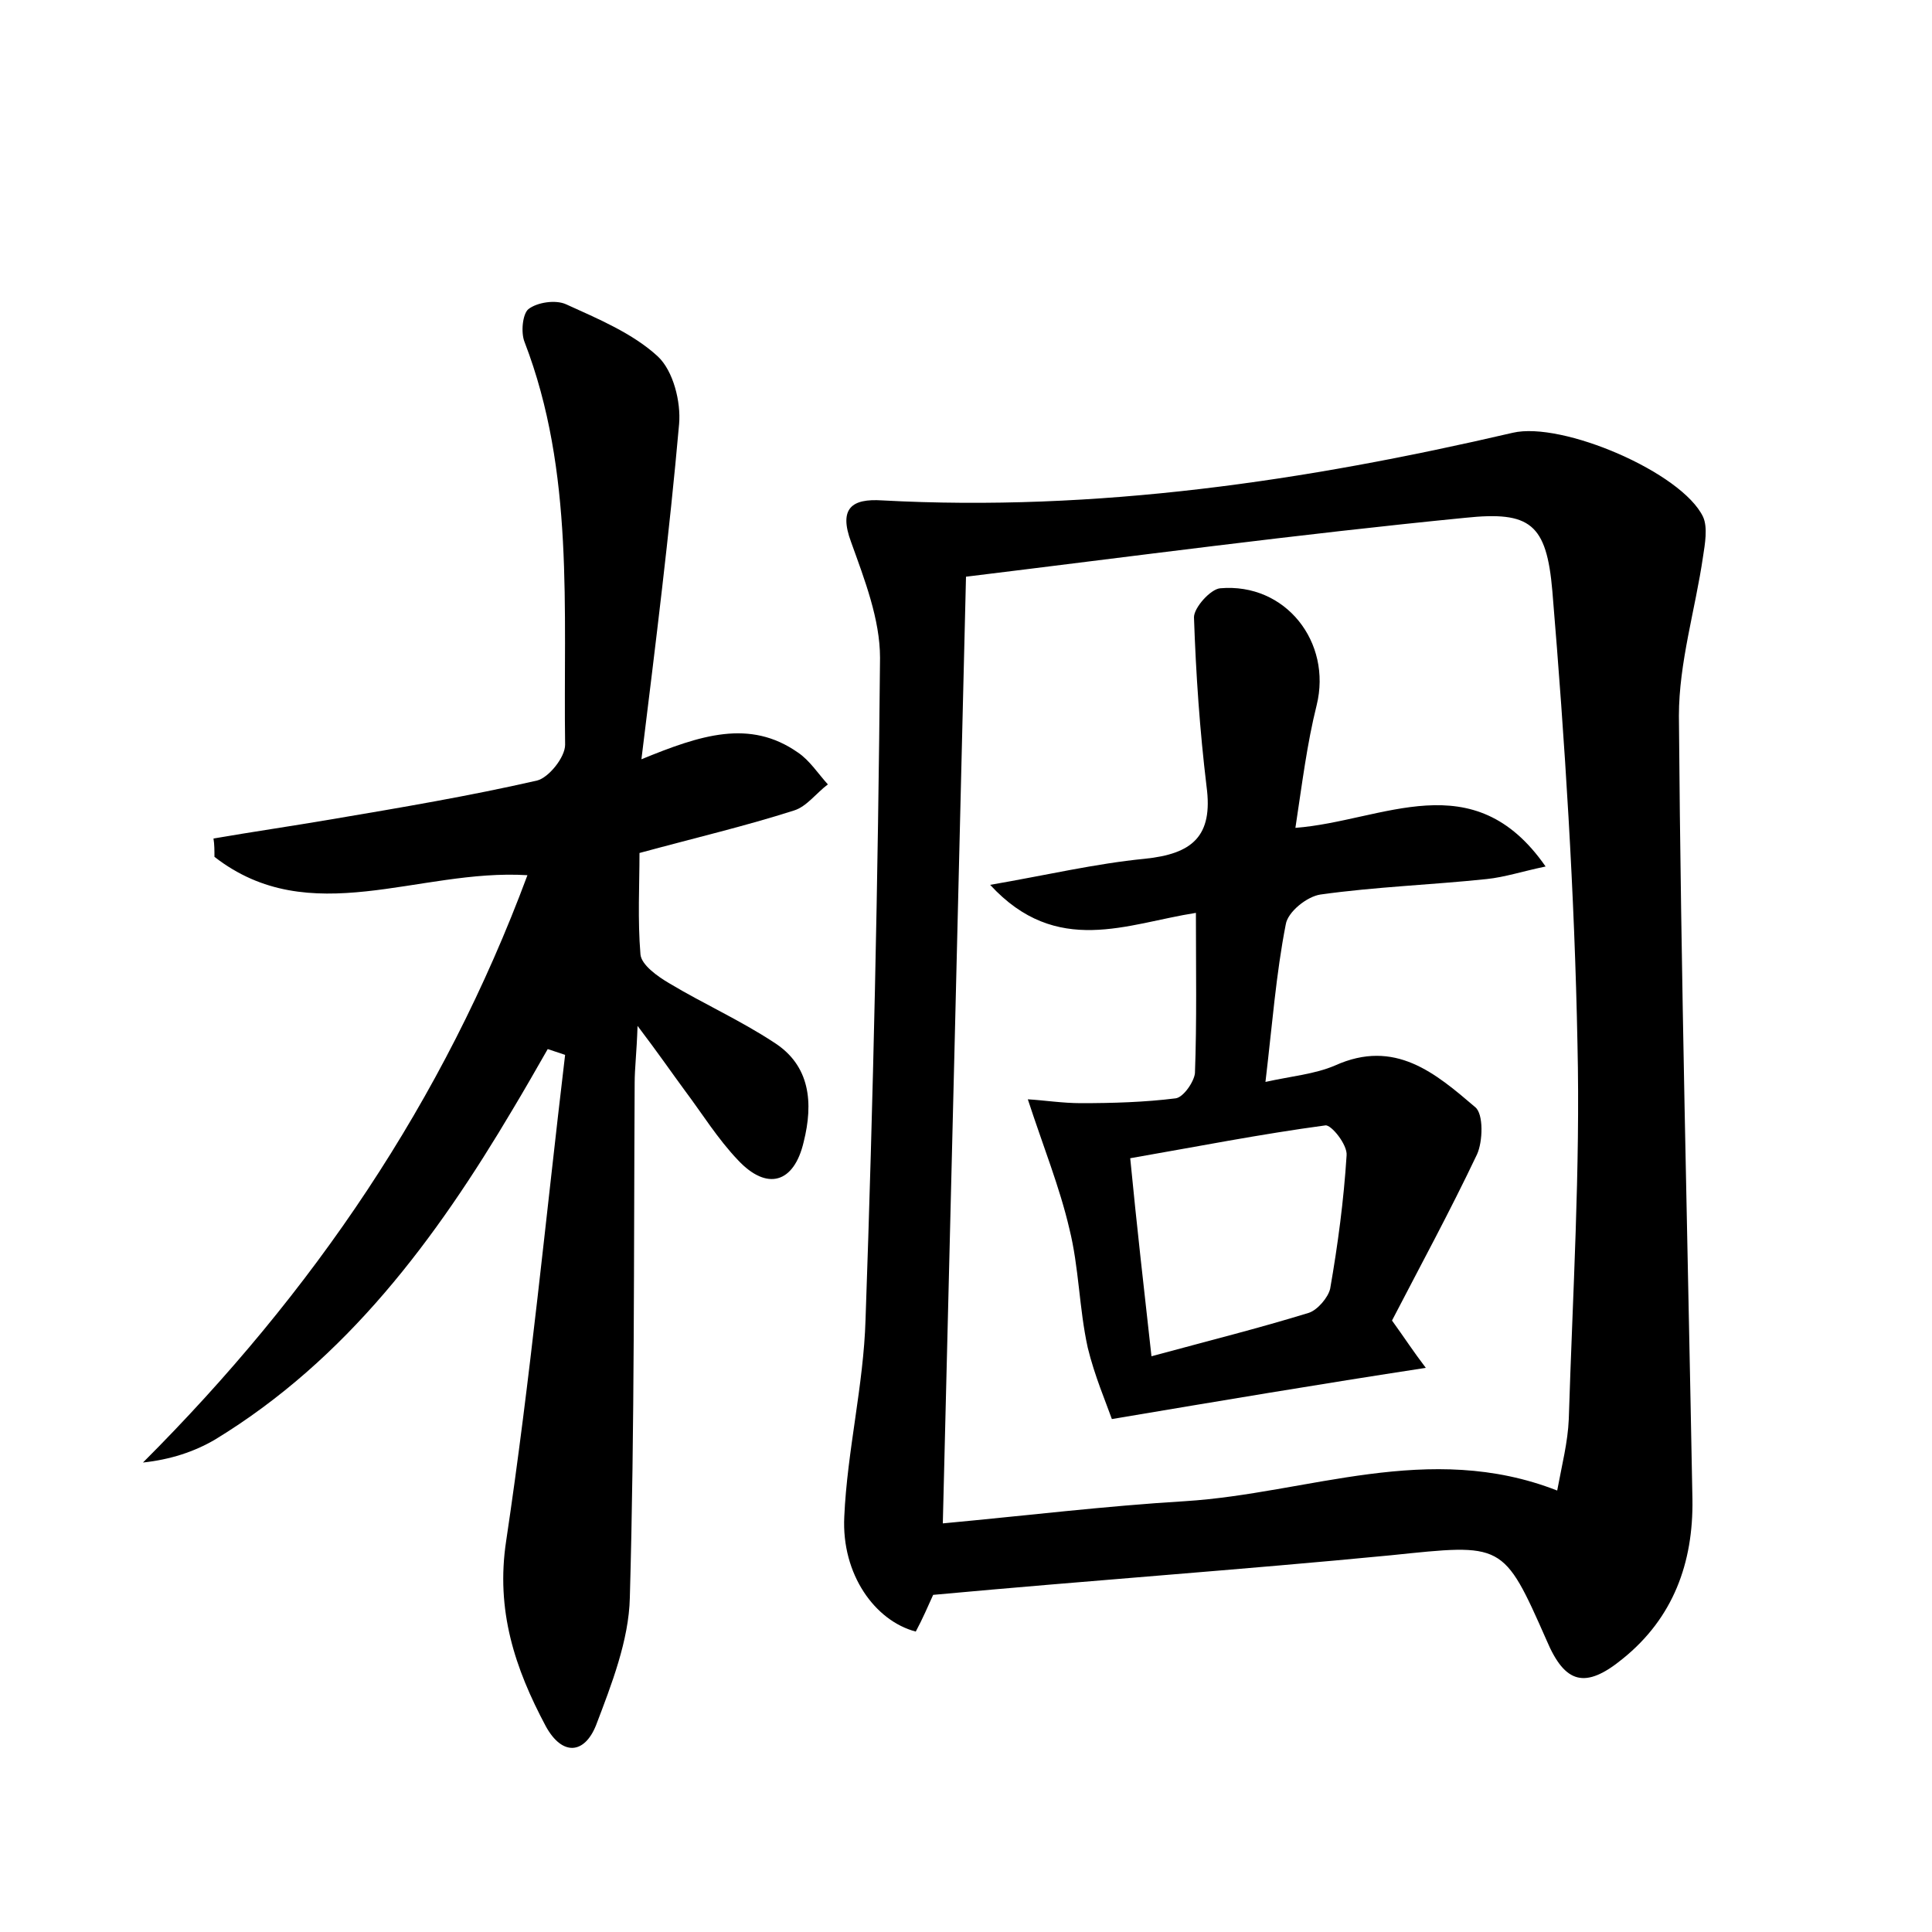 <?xml version="1.0" encoding="utf-8"?>
<!-- Generator: Adobe Illustrator 22.0.0, SVG Export Plug-In . SVG Version: 6.00 Build 0)  -->
<svg version="1.1" id="图层_1" xmlns="http://www.w3.org/2000/svg" xmlns:xlink="http://www.w3.org/1999/xlink" x="0px" y="0px"
	 viewBox="0 0 200 200" style="enable-background:new 0 0 200 200;" xml:space="preserve">
<style type="text/css">
	.st1{fill:#010000;}
	.st4{fill:#fbfafc;}
</style>
<g>
	
	<path d="M96.6,165.1c-0.5,1.1-1.1,2.5-1.8,3.8c-4.2-1.1-7.7-5.9-7.4-11.9c0.3-6.8,2-13.6,2.2-20.4c0.8-22.8,1.3-45.7,1.5-68.5
		c0-4-1.6-8.1-3-12c-1.3-3.5,0.1-4.5,3.2-4.3c22.2,1.2,43.8-2,65.3-7c5.1-1.2,17.5,4.1,19.7,8.7c0.5,1.1,0.2,2.8,0,4.1
		c-0.8,5.5-2.5,11-2.5,16.5c0.2,27,0.9,54,1.4,81.1c0.1,6.6-2,12.3-7.2,16.5c-3.9,3.2-6,2.6-7.9-1.9c-4.5-10.2-4.5-10-16.1-8.8
		C128.5,162.5,112.9,163.6,96.6,165.1z M100,59.7c-0.8,33.4-1.6,65.5-2.4,98c8.6-0.8,16.8-1.8,25.1-2.3c12.7-0.8,25.2-6.3,38.5-1.1
		c0.5-2.7,1.1-5,1.2-7.4c0.4-12.9,1.2-25.9,0.9-38.8c-0.3-15.6-1.3-31.3-2.6-46.9c-0.6-7-2.3-8.3-9-7.6
		C134.4,55.3,117.2,57.6,100,59.7z"/>
	<path d="M54.6,90.6c-11.3-0.7-22.5,5.8-32.4-1.9c0-0.6,0-1.3-0.1-1.9c4.1-0.7,8.2-1.3,12.3-2c7.1-1.2,14.2-2.4,21.2-4
		c1.2-0.3,2.9-2.4,2.9-3.7c-0.2-14,1-28.2-4.2-41.7c-0.4-1-0.2-2.9,0.4-3.4c0.9-0.7,2.8-1,3.9-0.5c3.3,1.5,6.9,3,9.5,5.4
		c1.6,1.5,2.4,4.7,2.2,7c-1,11.3-2.4,22.5-3.9,34.7c6.1-2.5,11.2-4.2,16.2-0.7c1.2,0.8,2.1,2.2,3.1,3.3c-1.2,0.9-2.2,2.3-3.5,2.7
		c-5,1.6-10.1,2.8-16,4.4c0,3.3-0.2,6.9,0.1,10.5c0.1,1.1,1.8,2.3,3,3c3.5,2.1,7.3,3.8,10.8,6.1c3.8,2.4,4.1,6.3,3.1,10.3
		c-1,4.3-3.8,5.1-6.8,1.9c-2.1-2.2-3.7-4.8-5.5-7.2c-1.4-1.9-2.7-3.8-4.9-6.7c-0.1,2.9-0.3,4.4-0.3,5.9c-0.1,17.8,0,35.5-0.5,53.3
		c-0.1,4.4-1.9,9-3.5,13.2c-1.2,3-3.5,3.2-5.2,0.1c-3.2-6-5.2-12-4.1-19.2c2.5-16.7,4.1-33.5,6.1-50.3c-0.6-0.2-1.2-0.4-1.8-0.6
		c-1.2,2.1-2.4,4.2-3.6,6.2c-8,13.5-17.2,25.9-30.8,34.2c-2.2,1.3-4.7,2.1-7.5,2.4C32.4,133.8,45.9,114,54.6,90.6z"/>
	
	<path d="M115.1,146.9c-0.6-1.7-1.8-4.5-2.5-7.4c-0.9-4.1-0.9-8.3-1.9-12.3c-1-4.3-2.7-8.5-4.3-13.4c1.7,0.1,3.6,0.4,5.5,0.4
		c3.3,0,6.6-0.1,9.8-0.5c0.8-0.1,1.9-1.7,2-2.6c0.2-5.4,0.1-10.8,0.1-16.6c-7.1,1.1-14.4,4.6-21.3-2.9c5.8-1,10.9-2.2,16-2.7
		c4.9-0.5,7.1-2.3,6.4-7.5c-0.7-5.8-1.1-11.6-1.3-17.5c0-1,1.7-2.9,2.7-3c6.8-0.6,11.6,5.6,10,12.1c-1,4-1.5,8.1-2.2,12.7
		c9.1-0.7,18.4-6.8,25.9,4c-2.4,0.5-4.2,1.1-6.1,1.3c-5.7,0.6-11.5,0.8-17.2,1.6c-1.4,0.2-3.4,1.8-3.6,3.1c-1,5.1-1.4,10.4-2.1,16.3
		c2.7-0.6,5.1-0.8,7.2-1.7c6.2-2.8,10.4,0.8,14.5,4.3c0.9,0.7,0.8,3.6,0.2,4.9c-2.8,5.9-5.9,11.6-8.8,17.2c1.3,1.8,2.2,3.2,3.5,4.9
		C136.5,143.3,126.4,145,115.1,146.9z M119.2,140.4c5.9-1.6,11.1-2.9,16.3-4.5c0.9-0.3,2-1.6,2.2-2.5c0.8-4.6,1.4-9.1,1.7-13.8
		c0.1-1.1-1.6-3.2-2.2-3.1c-6.7,0.9-13.3,2.2-20.2,3.4C117.7,127.1,118.4,133.2,119.2,140.4z"/>
	
</g>
</svg>
